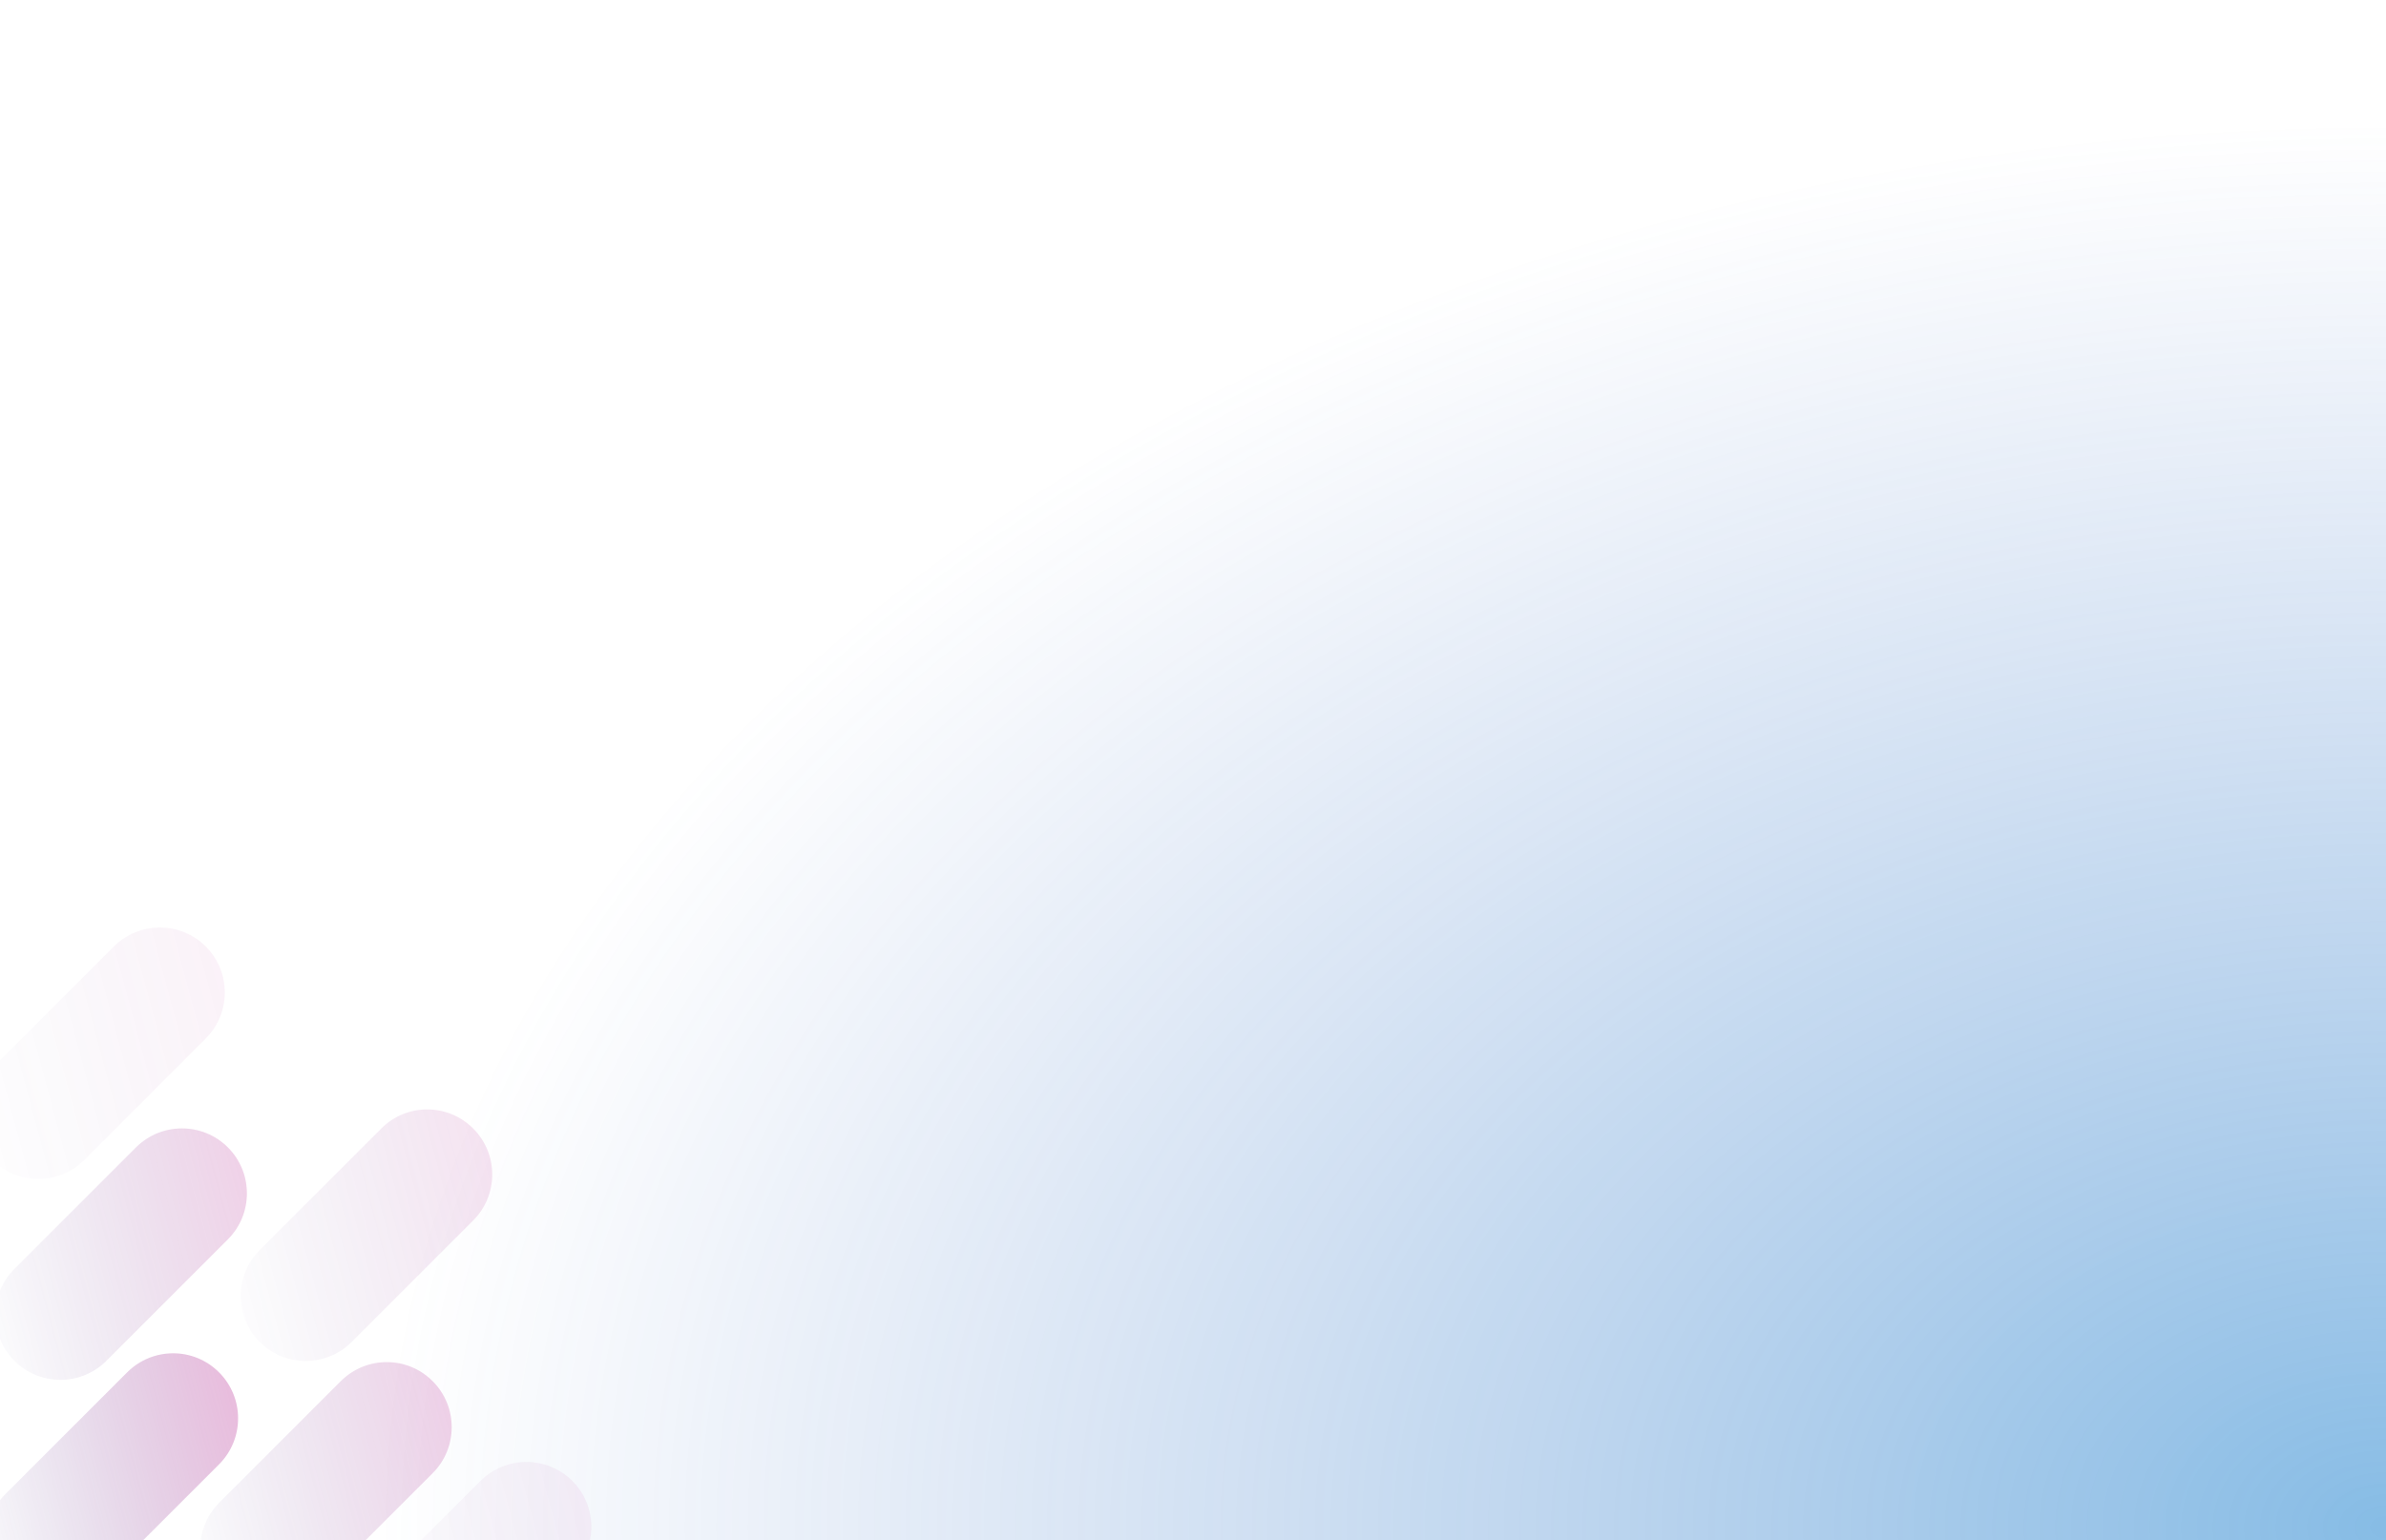 <?xml version="1.0" encoding="utf-8"?>
<!-- Generator: Adobe Illustrator 25.4.1, SVG Export Plug-In . SVG Version: 6.00 Build 0)  -->
<svg version="1.1" id="Capa_1" xmlns="http://www.w3.org/2000/svg" xmlns:xlink="http://www.w3.org/1999/xlink" x="0px" y="0px"
	 viewBox="0 0 1920.1 1239.8" style="enable-background:new 0 0 1920.1 1239.8;" xml:space="preserve">
<style type="text/css">
	.st0{fill:url(#SVGID_1_);}
	
		.st1{opacity:0.31;clip-path:url(#SVGID_00000131354996195677452280000004669753687443406515_);fill:url(#SVGID_00000095303755028907079720000000955310278943292820_);enable-background:new    ;}
	
		.st2{opacity:0.13;clip-path:url(#SVGID_00000072972893394181758930000012079267159689292460_);fill:url(#SVGID_00000090255648373118122680000014913203978818251399_);enable-background:new    ;}
	
		.st3{opacity:6.000000e-02;clip-path:url(#SVGID_00000007408693658463136720000016373847667454752917_);fill:url(#SVGID_00000084506550024827563950000007397822820912837562_);enable-background:new    ;}
	
		.st4{opacity:6.000000e-02;clip-path:url(#SVGID_00000072996879864804359000000013843782173880368799_);fill:url(#SVGID_00000020376150206761915360000005134135320065085094_);enable-background:new    ;}
	
		.st5{opacity:0.21;clip-path:url(#SVGID_00000026842232592936453760000018047739295902275716_);fill:url(#SVGID_00000028303502373681331700000000947342588046897591_);enable-background:new    ;}
	
		.st6{opacity:0.21;clip-path:url(#SVGID_00000132070349174205411180000018280628918694916274_);fill:url(#SVGID_00000083785213207716471200000015910243085460566418_);enable-background:new    ;}
</style>
<radialGradient id="SVGID_1_" cx="1622.025" cy="956.92" r="808.071" gradientTransform="matrix(2 0 0 1.4 -1324 -110.188)" gradientUnits="userSpaceOnUse">
	<stop  offset="0" style="stop-color:#0E79CB;stop-opacity:0.5"/>
	<stop  offset="1" style="stop-color:#3C69C1;stop-opacity:0"/>
</radialGradient>
<rect y="5.4" class="st0" width="3840.1" height="2448.2"/>
<g>
	<g>
		<defs>
			<rect id="SVGID_00000155117469741556177710000004812396566247766966_" x="0" y="721.8" width="654.5" height="518"/>
		</defs>
		<clipPath id="SVGID_00000040536828574337244840000004597346743457952390_">
			<use xlink:href="#SVGID_00000155117469741556177710000004812396566247766966_"  style="overflow:visible;"/>
		</clipPath>
		
			<linearGradient id="SVGID_00000021799006119667317010000008112562925717855155_" gradientUnits="userSpaceOnUse" x1="-2069.519" y1="-4974.101" x2="-2127.6" y2="-5190.863" gradientTransform="matrix(-4.489700e-11 -1 1 -4.489700e-11 5172.875 -907.985)">
			<stop  offset="0" style="stop-color:#B72992"/>
			<stop  offset="1" style="stop-color:#341677;stop-opacity:0.1"/>
		</linearGradient>
		
			<path style="opacity:0.31;clip-path:url(#SVGID_00000040536828574337244840000004597346743457952390_);fill:url(#SVGID_00000021799006119667317010000008112562925717855155_);enable-background:new    ;" d="
			M102.3,1104.7l-97.8,97.8c-20.4,20.4-20.4,53.6,0,74l0,0c20.4,20.4,53.6,20.4,74,0l97.8-97.8c20.4-20.4,20.4-53.6,0-74l0,0
			C155.9,1084.2,122.8,1084.2,102.3,1104.7z"/>
	</g>
	<g>
		<defs>
			<rect id="SVGID_00000116198605316379324300000003121173325333351570_" x="0" y="721.8" width="654.5" height="518"/>
		</defs>
		<clipPath id="SVGID_00000081640985794821581640000012882532370925148573_">
			<use xlink:href="#SVGID_00000116198605316379324300000003121173325333351570_"  style="overflow:visible;"/>
		</clipPath>
		
			<linearGradient id="SVGID_00000105411273168550858010000013499442010041282206_" gradientUnits="userSpaceOnUse" x1="-1873.213" y1="-4769.602" x2="-1931.295" y2="-4986.365" gradientTransform="matrix(-4.489700e-11 -1 1 -4.489700e-11 5172.875 -907.985)">
			<stop  offset="0" style="stop-color:#B72992"/>
			<stop  offset="1" style="stop-color:#341677;stop-opacity:0.1"/>
		</linearGradient>
		
			<path style="opacity:0.13;clip-path:url(#SVGID_00000081640985794821581640000012882532370925148573_);fill:url(#SVGID_00000105411273168550858010000013499442010041282206_);enable-background:new    ;" d="
			M306.8,908.4l-97.8,97.8c-20.4,20.4-20.4,53.6,0,74l0,0c20.4,20.4,53.6,20.4,74,0l97.8-97.8c20.4-20.4,20.4-53.6,0-74l0,0
			C360.4,887.9,327.2,887.9,306.8,908.4z"/>
	</g>
	<g>
		<defs>
			<rect id="SVGID_00000165943393431137272440000006146045004087134869_" x="0" y="721.8" width="654.5" height="518"/>
		</defs>
		<clipPath id="SVGID_00000018951446210248850610000012641673876217380529_">
			<use xlink:href="#SVGID_00000165943393431137272440000006146045004087134869_"  style="overflow:visible;"/>
		</clipPath>
		
			<linearGradient id="SVGID_00000017502135599609014510000016310543786666058635_" gradientUnits="userSpaceOnUse" x1="-1726.75" y1="-4984.792" x2="-1784.831" y2="-5201.555" gradientTransform="matrix(-4.489700e-11 -1 1 -4.489700e-11 5172.875 -907.985)">
			<stop  offset="0" style="stop-color:#B72992"/>
			<stop  offset="1" style="stop-color:#341677;stop-opacity:0.1"/>
		</linearGradient>
		
			<path style="opacity:6.000000e-02;clip-path:url(#SVGID_00000018951446210248850610000012641673876217380529_);fill:url(#SVGID_00000017502135599609014510000016310543786666058635_);enable-background:new    ;" d="
			M91.6,761.9l-97.8,97.8c-20.4,20.4-20.4,53.6,0,74l0,0c20.4,20.4,53.6,20.4,74,0l97.8-97.8c20.4-20.4,20.4-53.6,0-74l0,0
			C145.2,741.5,112.1,741.5,91.6,761.9z"/>
	</g>
	<g>
		<defs>
			<rect id="SVGID_00000079443792971623700500000017944270027401014928_" x="0" y="721.8" width="654.5" height="518"/>
		</defs>
		<clipPath id="SVGID_00000165936413675518060940000004741831227634902425_">
			<use xlink:href="#SVGID_00000079443792971623700500000017944270027401014928_"  style="overflow:visible;"/>
		</clipPath>
		
			<linearGradient id="SVGID_00000114755054289480629330000010695316316782921883_" gradientUnits="userSpaceOnUse" x1="-2156.95" y1="-4689.792" x2="-2215.031" y2="-4906.555" gradientTransform="matrix(-4.489700e-11 -1 1 -4.489700e-11 5172.875 -907.985)">
			<stop  offset="0" style="stop-color:#B72992"/>
			<stop  offset="1" style="stop-color:#341677;stop-opacity:0.1"/>
		</linearGradient>
		
			<path style="opacity:6.000000e-02;clip-path:url(#SVGID_00000165936413675518060940000004741831227634902425_);fill:url(#SVGID_00000114755054289480629330000010695316316782921883_);enable-background:new    ;" d="
			M386.6,1192.1l-97.8,97.8c-20.4,20.4-20.4,53.6,0,74l0,0c20.4,20.4,53.6,20.4,74,0l97.8-97.8c20.4-20.4,20.4-53.6,0-74l0,0
			C440.2,1171.7,407.1,1171.7,386.6,1192.1z"/>
	</g>
	<g>
		<defs>
			<rect id="SVGID_00000098927475939014953730000010914075071115003300_" x="0" y="721.8" width="654.5" height="518"/>
		</defs>
		<clipPath id="SVGID_00000165922957504414306800000015941804943624049303_">
			<use xlink:href="#SVGID_00000098927475939014953730000010914075071115003300_"  style="overflow:visible;"/>
		</clipPath>
		
			<linearGradient id="SVGID_00000123415388147714108250000018328717227976958112_" gradientUnits="userSpaceOnUse" x1="-2076.619" y1="-4802.201" x2="-2134.7" y2="-5018.963" gradientTransform="matrix(-4.489700e-11 -1 1 -4.489700e-11 5172.875 -907.985)">
			<stop  offset="0" style="stop-color:#B72992"/>
			<stop  offset="1" style="stop-color:#341677;stop-opacity:0.1"/>
		</linearGradient>
		
			<path style="opacity:0.21;clip-path:url(#SVGID_00000165922957504414306800000015941804943624049303_);fill:url(#SVGID_00000123415388147714108250000018328717227976958112_);enable-background:new    ;" d="
			M274.2,1111.8l-97.8,97.8c-20.4,20.4-20.4,53.6,0,74l0,0c20.4,20.4,53.6,20.4,74,0l97.8-97.8c20.4-20.4,20.4-53.6,0-74l0,0
			C327.8,1091.3,294.7,1091.3,274.2,1111.8z"/>
	</g>
	<g>
		<defs>
			<rect id="SVGID_00000047037236219627158070000017516992664961398924_" x="0" y="721.8" width="654.5" height="518"/>
		</defs>
		<clipPath id="SVGID_00000109009676290835419070000009108525089559545508_">
			<use xlink:href="#SVGID_00000047037236219627158070000017516992664961398924_"  style="overflow:visible;"/>
		</clipPath>
		
			<linearGradient id="SVGID_00000088834402996795930380000015508198762278638764_" gradientUnits="userSpaceOnUse" x1="-1888.45" y1="-4966.992" x2="-1946.531" y2="-5183.755" gradientTransform="matrix(-4.489700e-11 -1 1 -4.489700e-11 5172.875 -907.985)">
			<stop  offset="0" style="stop-color:#B72992"/>
			<stop  offset="1" style="stop-color:#341677;stop-opacity:0.1"/>
		</linearGradient>
		
			<path style="opacity:0.21;clip-path:url(#SVGID_00000109009676290835419070000009108525089559545508_);fill:url(#SVGID_00000088834402996795930380000015508198762278638764_);enable-background:new    ;" d="
			M109.4,923.6l-97.8,97.8c-20.4,20.4-20.4,53.6,0,74l0,0c20.4,20.4,53.6,20.4,74,0l97.8-97.8c20.4-20.4,20.4-53.6,0-74l0,0
			C163,903.2,129.9,903.2,109.4,923.6z"/>
	</g>
</g>
</svg>
